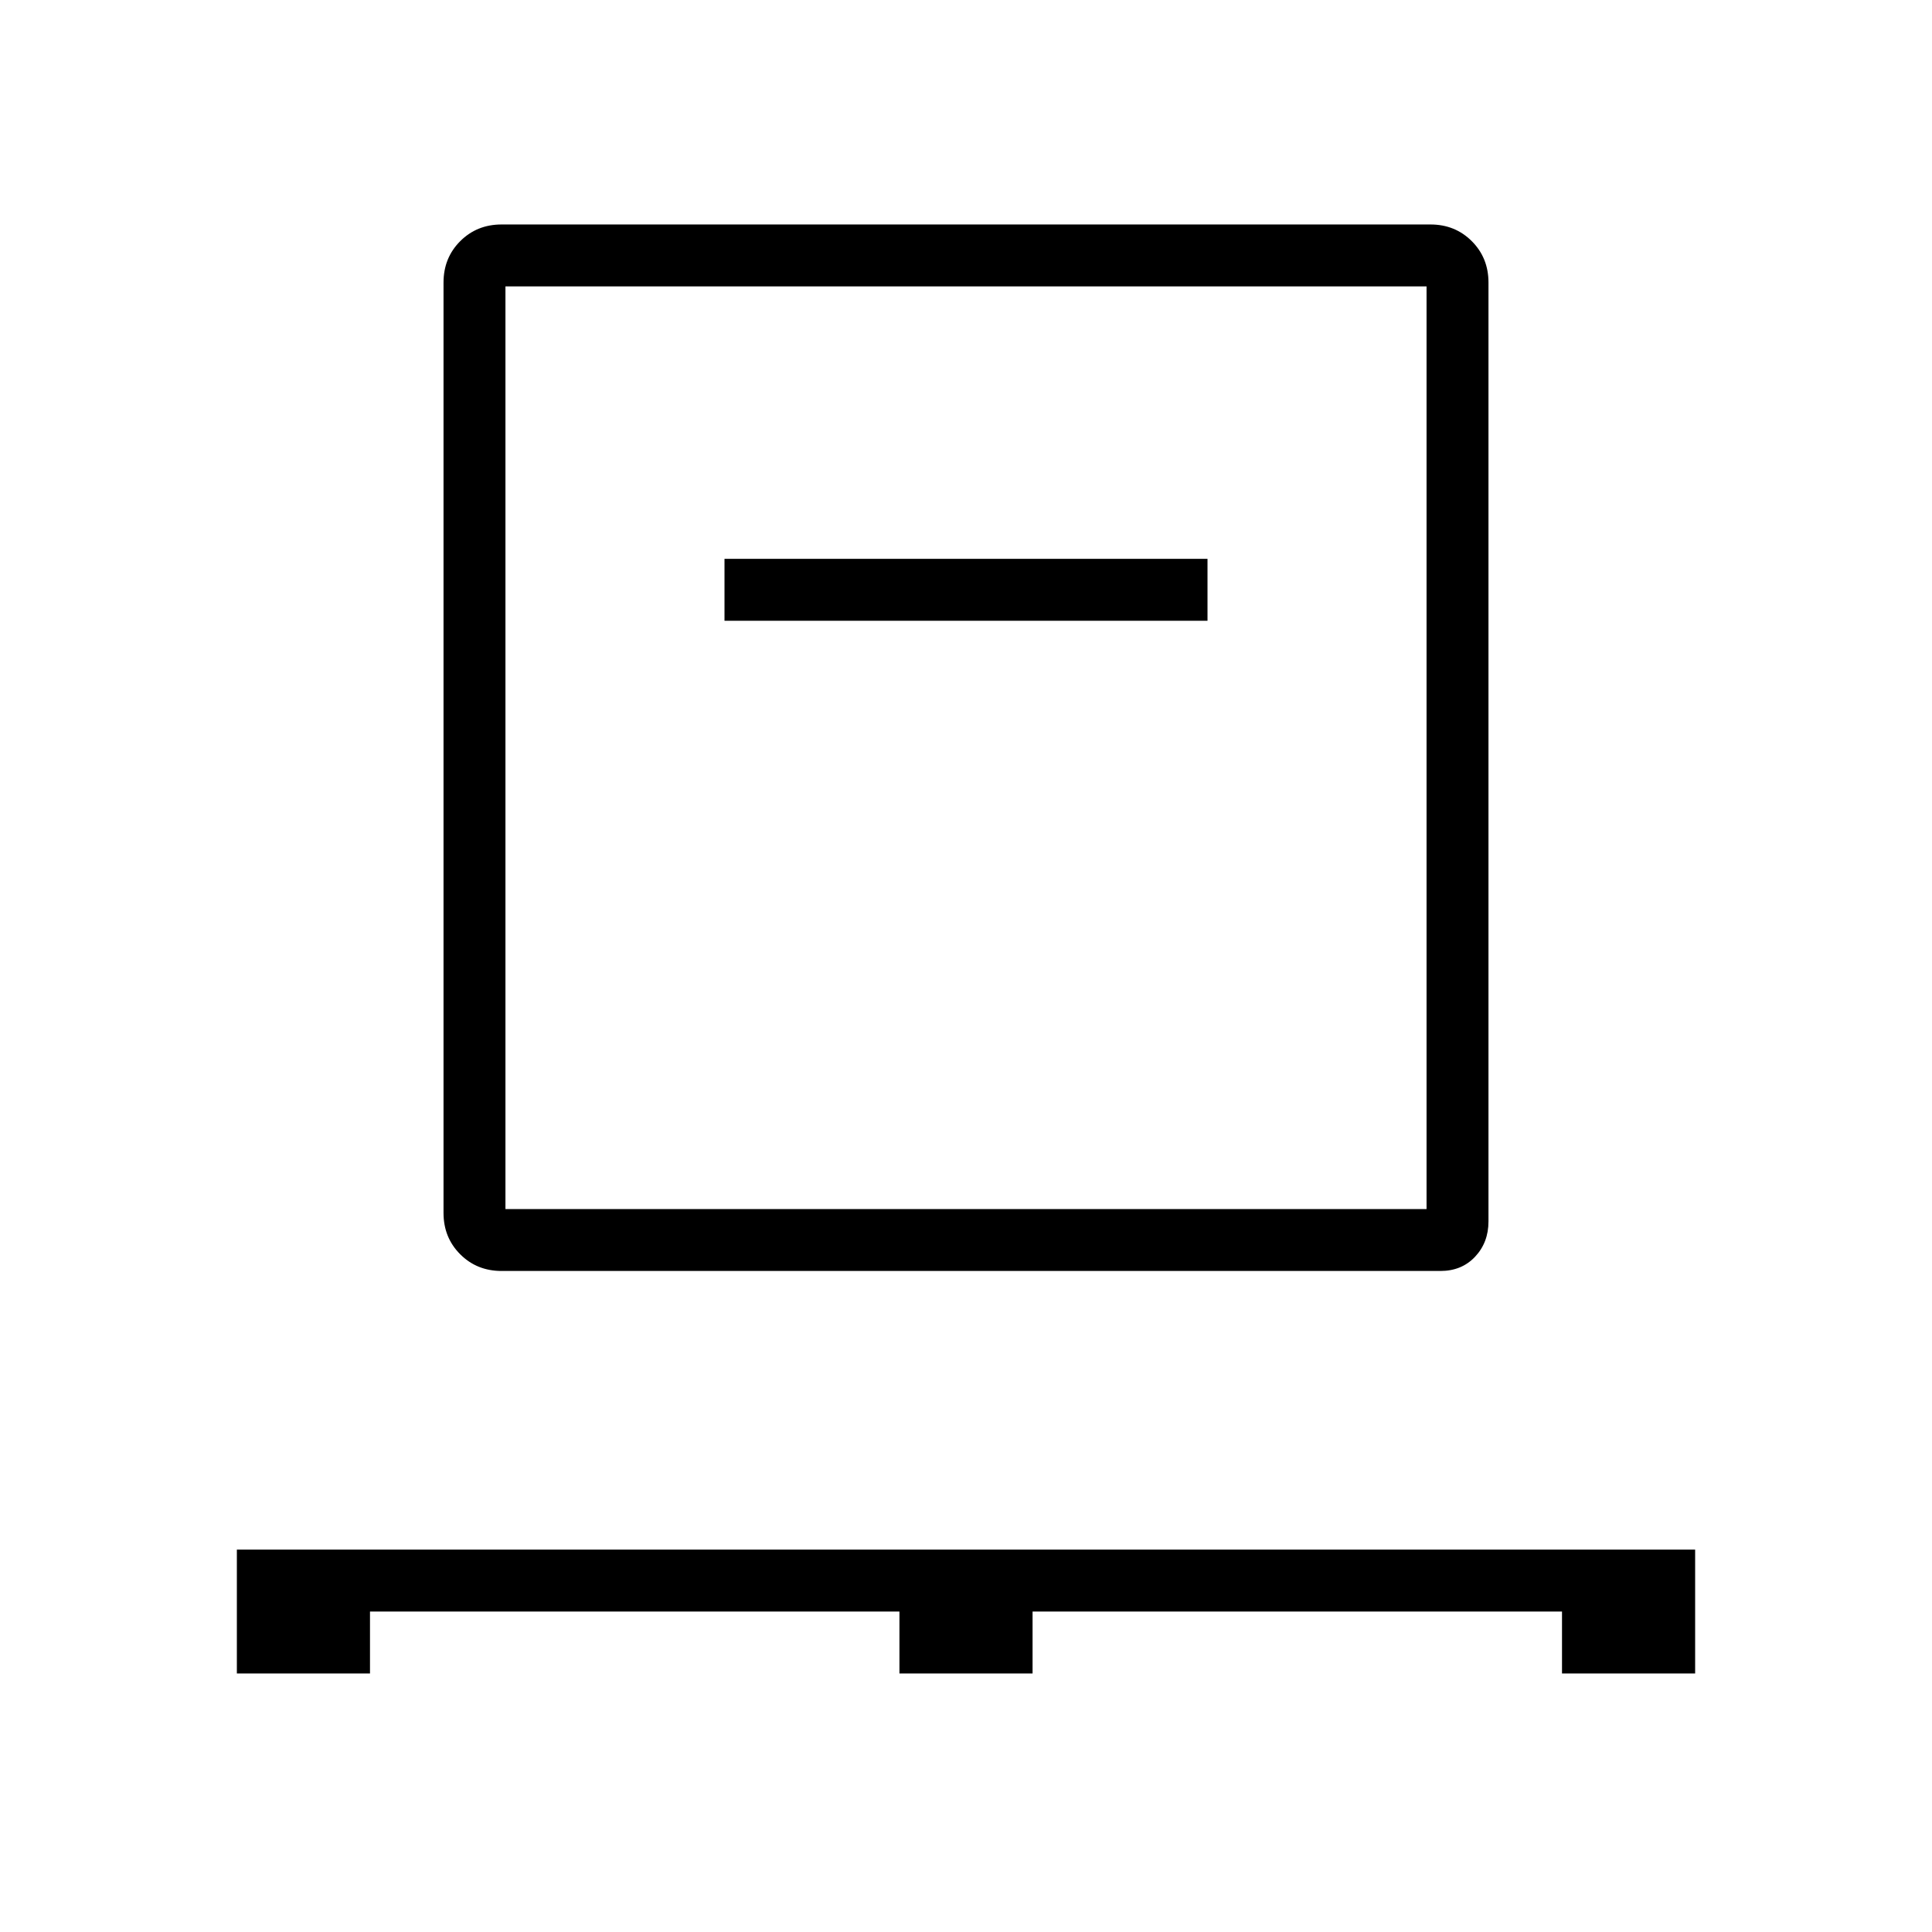 <svg xmlns="http://www.w3.org/2000/svg" width="48" height="48" viewBox="0 96 960 960"><path d="M117.695 927.535v-61.537h724.61v61.537h-66.153v-30.769H513.076v30.769h-66.152v-30.769H183.848v30.769h-66.153Zm131.537-199.997q-12.259 0-20.553-8.293-8.293-8.294-8.293-20.553V236.387q0-12.26 8.293-20.553 8.294-8.293 20.553-8.293h461.536q12.259 0 20.553 8.293 8.293 8.293 8.293 20.553v466.535q0 10.462-6.654 17.539-6.654 7.077-17.193 7.077H249.232Zm1.923-30.769h457.69v-458.46h-457.69v458.46ZM360 404.462h240v-30.768H360v30.768ZM251.155 696.769v-458.46 458.46Z"/></svg>